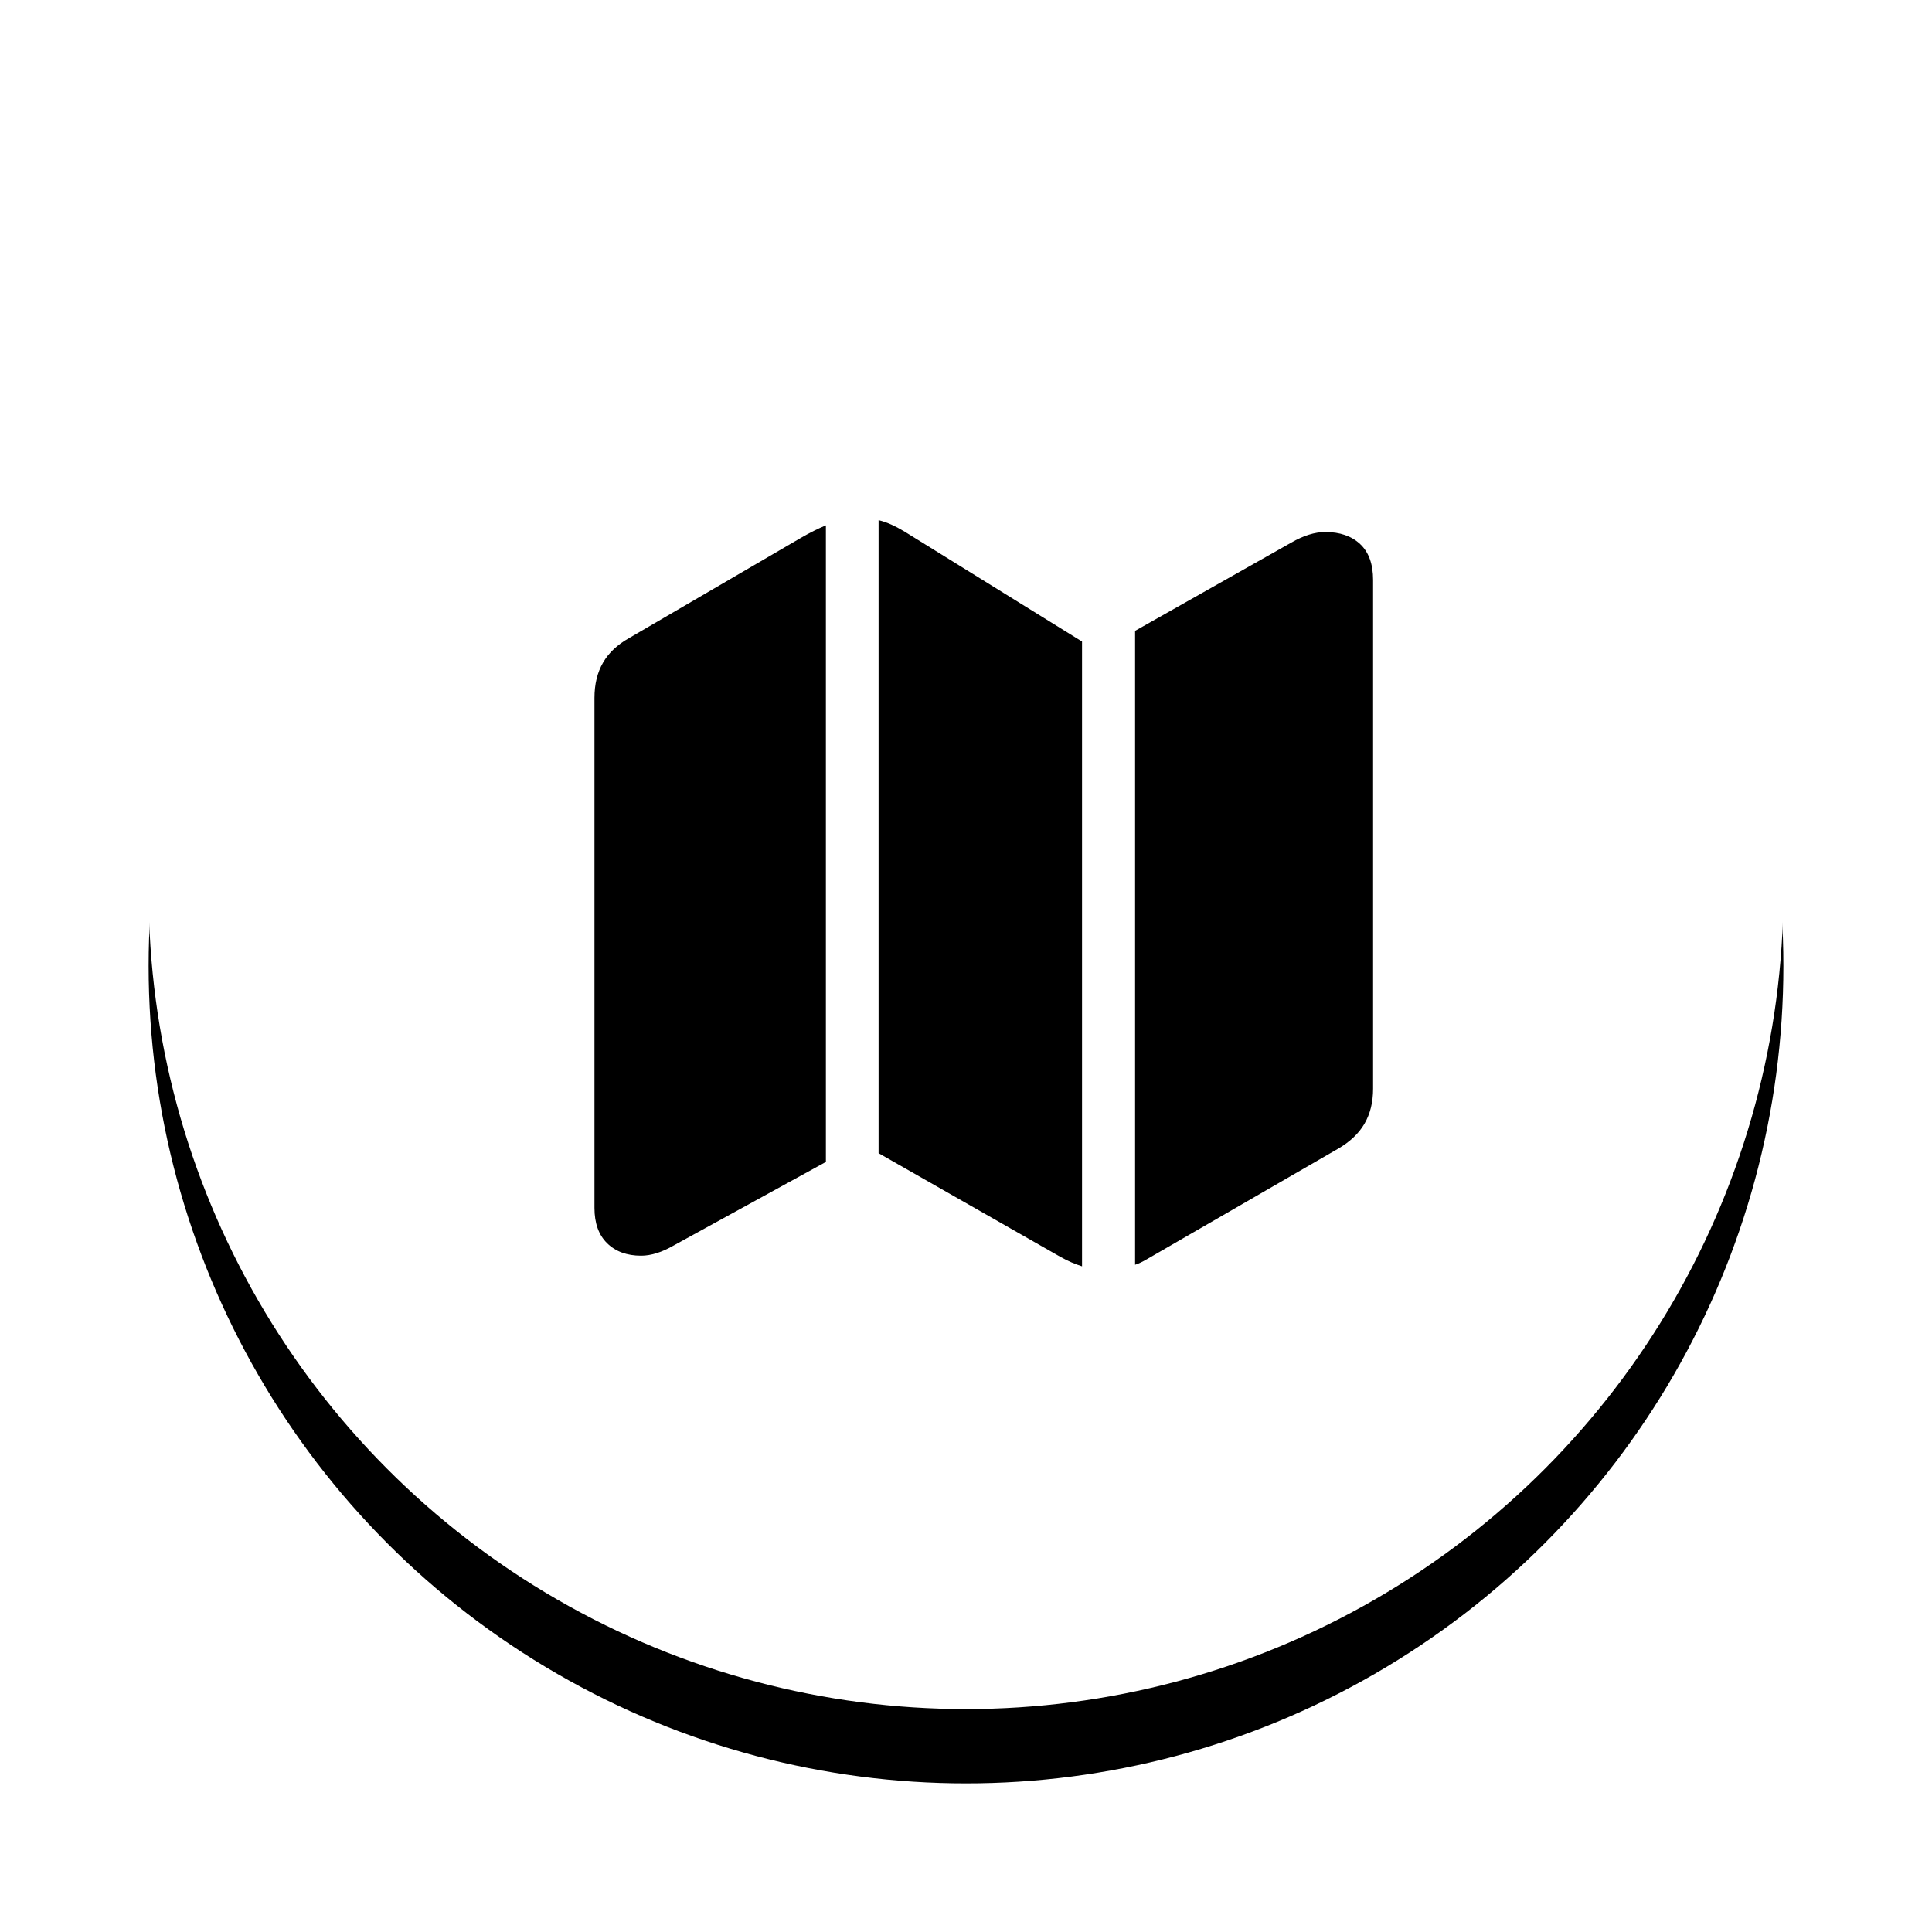 <?xml version="1.0" encoding="UTF-8"?>
<svg width="52px" height="52px" viewBox="0 0 52 52" version="1.1" xmlns="http://www.w3.org/2000/svg" xmlns:xlink="http://www.w3.org/1999/xlink">
    <title>fab_store_map_ON</title>
    <defs>
        <circle id="path-1" cx="22" cy="22" r="22"></circle>
        <filter x="-15.9%" y="-11.4%" width="131.8%" height="131.8%" filterUnits="objectBoundingBox" id="filter-2">
            <feOffset dx="0" dy="2" in="SourceAlpha" result="shadowOffsetOuter1"></feOffset>
            <feGaussianBlur stdDeviation="2" in="shadowOffsetOuter1" result="shadowBlurOuter1"></feGaussianBlur>
            <feColorMatrix values="0 0 0 0 0   0 0 0 0 0   0 0 0 0 0  0 0 0 0.166 0" type="matrix" in="shadowBlurOuter1"></feColorMatrix>
        </filter>
    </defs>
    <g id="11.3-Total-SKU-Visibility---List-view" stroke="none" stroke-width="1" fill="none" fill-rule="evenodd">
        <g id="10-FAB-icons-ON-OFF-states" transform="translate(-144, -109)">
            <g id="fab_storemap" transform="translate(148, 111)">
                <g id="Oval-Copy-8">
                    <use fill="black" fill-opacity="1" filter="url(#filter-2)" xlink:href="#path-1"></use>
                    <use fill="#FFFFFF" fill-rule="evenodd" xlink:href="#path-1"></use>
                </g>
                <path d="M12,30.51 C12,30.923 12.114,31.24 12.342,31.463 C12.569,31.685 12.874,31.797 13.255,31.797 C13.524,31.797 13.819,31.704 14.137,31.52 L18.229,29.273 L18.229,12.139 C18.125,12.182 18.018,12.231 17.906,12.287 C17.794,12.343 17.677,12.406 17.555,12.477 L12.937,15.171 C12.62,15.348 12.384,15.569 12.231,15.834 C12.077,16.099 12,16.416 12,16.785 L12,30.51 Z M19.647,29.038 L24.543,31.83 C24.643,31.885 24.74,31.934 24.834,31.975 C24.928,32.016 25.025,32.052 25.123,32.083 L25.123,15.267 L20.352,12.311 C20.228,12.236 20.108,12.172 19.991,12.119 C19.874,12.067 19.76,12.027 19.647,12 L19.647,29.038 Z M26.551,32.041 C26.603,32.025 26.657,32.004 26.711,31.977 C26.765,31.951 26.82,31.921 26.874,31.889 L32.006,28.923 C32.331,28.736 32.571,28.51 32.725,28.245 C32.879,27.981 32.957,27.667 32.957,27.302 L32.957,13.61 C32.957,13.183 32.841,12.862 32.61,12.645 C32.379,12.428 32.066,12.319 31.671,12.319 C31.388,12.319 31.082,12.415 30.753,12.605 L26.551,14.979 L26.551,32.041 Z" id="Shape" fill="currentColor" fill-rule="nonzero"></path>
            </g>
        </g>
    </g>
</svg>
